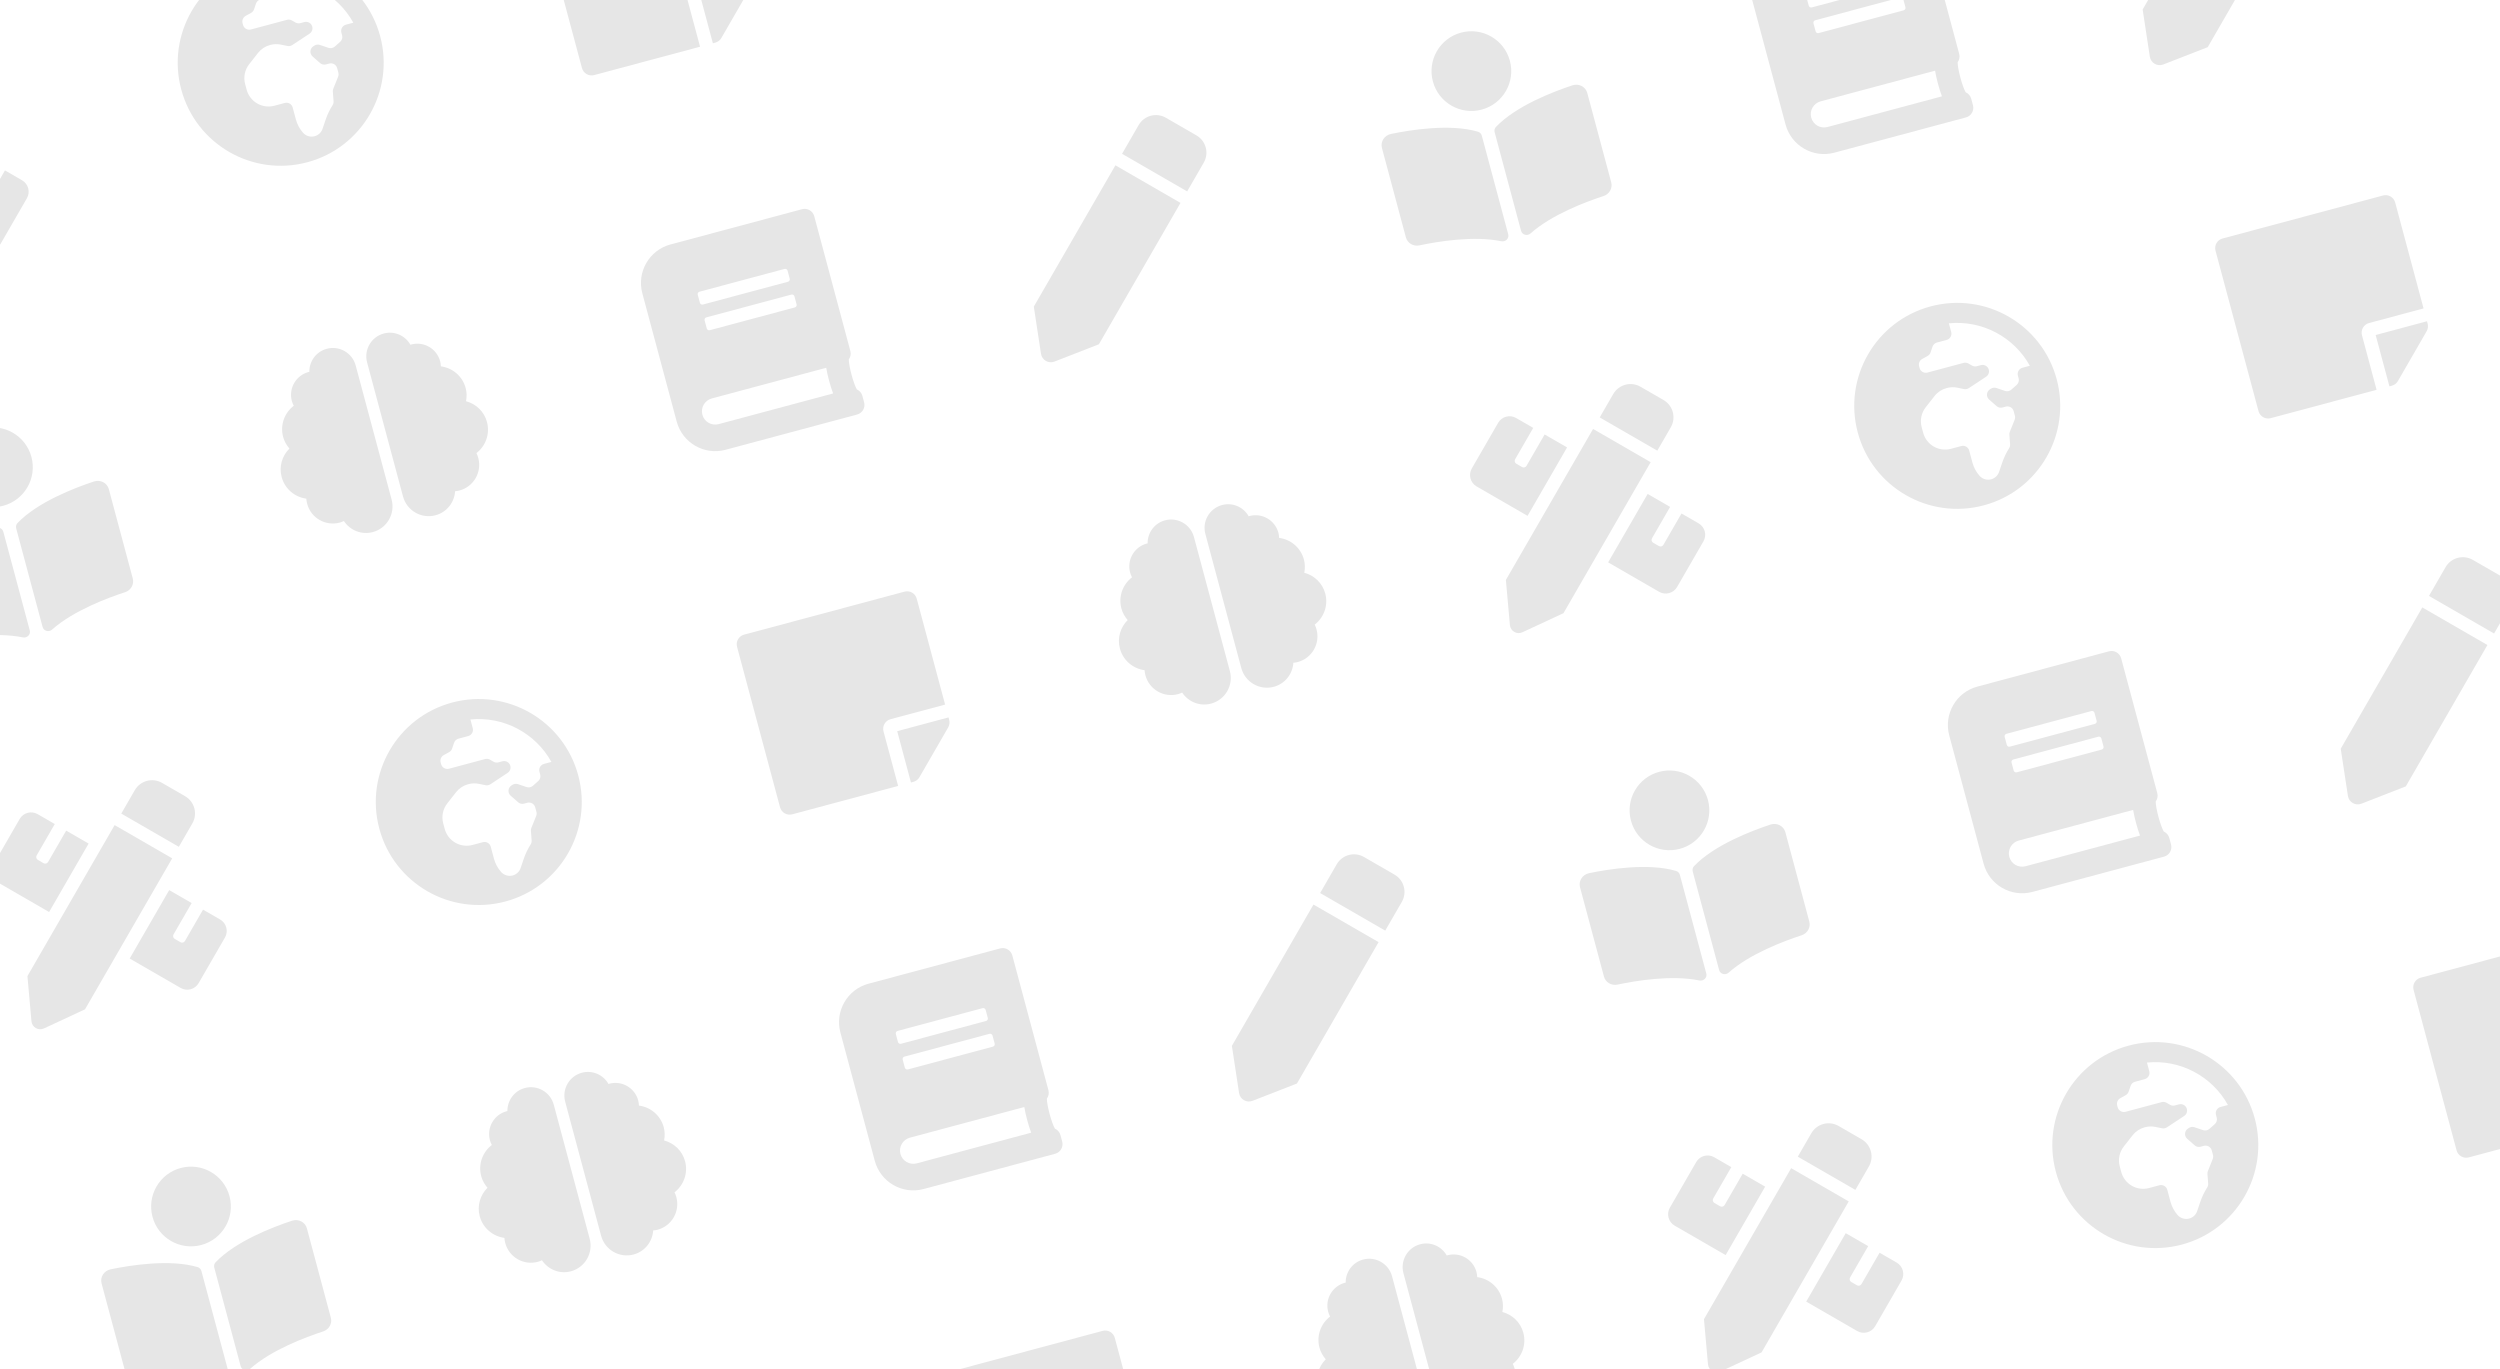 <svg width="294" height="161" viewBox="0 0 294 161" fill="none" xmlns="http://www.w3.org/2000/svg">
<g clip-path="url(#clip0_1306_27696)">
<path d="M-17.519 20.319L-12.873 12.271L-15.511 10.748L-17.641 14.437C-17.666 14.481 -17.7 14.519 -17.74 14.55C-17.78 14.581 -17.826 14.604 -17.876 14.617C-17.925 14.63 -17.976 14.633 -18.026 14.627C-18.077 14.62 -18.125 14.604 -18.169 14.578L-18.84 14.191C-19.025 14.084 -19.088 13.847 -18.981 13.662L-16.852 9.974L-18.864 8.812C-19.605 8.384 -20.552 8.638 -20.979 9.379L-24.077 14.744C-24.504 15.485 -24.251 16.432 -23.51 16.86L-17.519 20.319ZM-0.674 9.9C-0.026 8.778 -0.411 7.344 -1.532 6.696L-4.238 5.134C-5.36 4.486 -6.795 4.871 -7.443 5.993L-9.032 8.744L-2.262 12.653L-0.674 9.9ZM-9.813 10.098L-20.068 27.858L-19.595 33.162C-19.531 33.877 -18.777 34.313 -18.125 34.01L-13.295 31.763L-3.044 14.006L-9.813 10.098ZM2.596 21.202L0.585 20.04L-1.545 23.729C-1.652 23.914 -1.889 23.978 -2.074 23.871L-2.744 23.484C-2.929 23.376 -2.993 23.14 -2.886 22.955L-0.756 19.266L-3.396 17.742L-8.043 25.79L-2.05 29.249C-1.309 29.677 -0.362 29.423 0.066 28.682L3.163 23.318C3.591 22.577 3.337 21.63 2.596 21.202Z" fill="black" fill-opacity="0.1"/>
</g>
<g clip-path="url(#clip1_1306_27696)">
<path d="M29.876 -4.313C23.416 -2.582 19.582 4.058 21.313 10.518C23.044 16.978 29.684 20.811 36.144 19.081C42.604 17.35 46.438 10.71 44.707 4.25C42.976 -2.21 36.336 -6.044 29.876 -4.313ZM40.145 3.829L40.233 4.156C40.307 4.433 40.218 4.728 40.004 4.918L39.375 5.475C39.276 5.564 39.154 5.625 39.023 5.651C38.892 5.677 38.757 5.669 38.631 5.626L37.618 5.284C37.509 5.247 37.393 5.235 37.279 5.25C37.164 5.265 37.055 5.305 36.959 5.369L36.845 5.444C36.428 5.719 36.388 6.314 36.763 6.644L37.638 7.413C37.828 7.58 38.089 7.641 38.333 7.576L38.72 7.472C39.124 7.364 39.539 7.603 39.647 8.007L39.791 8.542C39.833 8.7 39.823 8.868 39.762 9.02L39.194 10.435C39.151 10.542 39.133 10.658 39.142 10.774L39.227 11.905C39.24 12.068 39.199 12.23 39.111 12.369C38.774 12.898 38.502 13.466 38.3 14.06L37.933 15.147C37.861 15.358 37.739 15.548 37.576 15.701C37.413 15.854 37.215 15.964 37 16.021C36.504 16.154 35.976 15.995 35.636 15.611C35.239 15.164 34.952 14.63 34.797 14.052L34.419 12.643C34.311 12.239 33.896 11.999 33.492 12.107L32.271 12.434C31.588 12.618 30.86 12.521 30.247 12.168C29.635 11.814 29.188 11.232 29.004 10.548L28.827 9.885C28.61 9.074 28.787 8.208 29.305 7.548L30.344 6.224C30.701 5.77 31.195 5.443 31.752 5.294L31.794 5.283C32.194 5.175 32.614 5.163 33.019 5.246L33.807 5.407C34.004 5.447 34.208 5.408 34.375 5.297L36.407 3.956C36.679 3.776 36.806 3.443 36.721 3.128C36.613 2.725 36.198 2.485 35.794 2.593L35.319 2.721C35.125 2.773 34.918 2.745 34.744 2.645L34.331 2.406C34.244 2.356 34.149 2.324 34.051 2.311C33.952 2.298 33.852 2.305 33.756 2.33L29.509 3.468C29.105 3.577 28.69 3.337 28.582 2.933L28.526 2.726C28.437 2.39 28.587 2.037 28.89 1.868L29.526 1.515C29.691 1.424 29.815 1.274 29.876 1.096L30.104 0.423C30.185 0.183 30.38 -0 30.625 -0.066L31.766 -0.372C32.17 -0.48 32.41 -0.895 32.301 -1.299L32.027 -2.322C35.926 -2.718 39.678 -0.721 41.55 2.669L40.681 2.902C40.277 3.01 40.037 3.425 40.145 3.829Z" fill="black" fill-opacity="0.1"/>
</g>
<g clip-path="url(#clip2_1306_27696)">
<path d="M81.436 -2.357L87.85 -4.075L84.514 -16.527C84.346 -17.154 83.706 -17.523 83.079 -17.355L64.213 -12.3C63.586 -12.132 63.216 -11.492 63.384 -10.865L68.439 8.001C68.607 8.628 69.247 8.997 69.874 8.829L82.326 5.493L80.607 -0.921C80.44 -1.544 80.813 -2.19 81.436 -2.357ZM88.215 -1.393L84.831 4.468C84.676 4.737 84.42 4.932 84.118 5.013L83.835 5.089L82.218 -0.949L88.254 -2.566L88.332 -2.278C88.411 -1.981 88.37 -1.662 88.215 -1.393Z" fill="black" fill-opacity="0.1"/>
</g>
<g clip-path="url(#clip3_1306_27696)">
<path d="M3.696 53.738C3.026 51.237 0.455 49.753 -2.045 50.423C-4.546 51.093 -6.03 53.664 -5.36 56.164C-4.69 58.665 -2.119 60.149 0.381 59.479C2.882 58.809 4.366 56.239 3.696 53.738ZM-0.055 62.078C-3.312 61.115 -7.971 61.858 -10.287 62.34C-11.065 62.502 -11.547 63.257 -11.35 63.994L-8.534 74.502C-8.353 75.178 -7.655 75.595 -6.943 75.443C-4.855 75 -0.583 74.279 2.685 74.958C3.187 75.062 3.63 74.618 3.501 74.139L0.392 62.537C0.333 62.317 0.17 62.144 -0.055 62.078ZM11.05 56.623C8.805 57.363 4.398 59.049 2.059 61.511C1.898 61.681 1.845 61.92 1.904 62.141L5.01 73.733C5.139 74.214 5.746 74.377 6.129 74.035C8.62 71.815 12.678 70.303 14.707 69.644C15.4 69.419 15.796 68.709 15.615 68.033L12.799 57.523C12.601 56.786 11.805 56.374 11.05 56.623Z" fill="black" fill-opacity="0.1"/>
</g>
<g clip-path="url(#clip4_1306_27696)">
<path d="M38.427 41.017C37.173 41.352 36.364 42.491 36.378 43.732C36.344 43.741 36.317 43.739 36.283 43.748C34.803 44.145 33.922 45.67 34.319 47.15C34.373 47.351 34.451 47.541 34.547 47.718C33.458 48.549 32.92 49.978 33.295 51.379C33.437 51.907 33.702 52.361 34.035 52.748C33.184 53.597 32.788 54.853 33.122 56.098C33.496 57.494 34.672 58.464 36.023 58.641C36.037 58.844 36.069 59.047 36.123 59.248C36.57 60.917 38.282 61.905 39.95 61.458C40.122 61.412 40.284 61.346 40.44 61.273C41.162 62.36 42.51 62.929 43.843 62.572C45.512 62.124 46.5 60.413 46.053 58.744L41.829 42.981C41.433 41.501 39.907 40.62 38.427 41.017ZM57.27 49.628C56.936 48.382 55.965 47.492 54.804 47.183C54.903 46.681 54.902 46.155 54.76 45.627C54.385 44.227 53.204 43.258 51.845 43.083C51.837 42.883 51.813 42.678 51.759 42.477C51.363 40.997 49.837 40.116 48.357 40.513C48.324 40.522 48.297 40.538 48.267 40.546C47.658 39.464 46.388 38.883 45.135 39.219C43.655 39.616 42.773 41.137 43.171 42.621L47.394 58.385C47.842 60.053 49.553 61.041 51.222 60.594C52.555 60.237 53.438 59.071 53.52 57.768C53.691 57.754 53.865 57.73 54.036 57.683C55.705 57.236 56.693 55.525 56.246 53.856C56.192 53.655 56.118 53.463 56.029 53.281C57.11 52.452 57.644 51.024 57.27 49.628Z" fill="black" fill-opacity="0.1"/>
</g>
<g clip-path="url(#clip5_1306_27696)">
<path d="M100.002 41.278L95.756 25.431C95.588 24.803 94.948 24.434 94.321 24.602L78.851 28.747C76.351 29.417 74.867 31.988 75.537 34.488L79.581 49.581C80.25 52.08 82.822 53.565 85.322 52.895L100.791 48.75C101.419 48.582 101.788 47.942 101.62 47.315L101.418 46.56C101.323 46.206 101.072 45.93 100.762 45.791C100.369 45.117 99.814 43.047 99.818 42.268C100.018 41.996 100.097 41.632 100.002 41.278ZM82.054 34.663C82.012 34.507 82.105 34.346 82.261 34.304L92.26 31.625C92.415 31.583 92.577 31.676 92.619 31.832L92.871 32.775C92.913 32.931 92.82 33.092 92.664 33.134L82.665 35.813C82.51 35.855 82.348 35.762 82.307 35.606L82.054 34.663ZM82.863 37.681C82.821 37.526 82.914 37.364 83.07 37.322L93.069 34.643C93.224 34.602 93.386 34.695 93.427 34.85L93.68 35.794C93.722 35.949 93.629 36.111 93.473 36.153L83.474 38.832C83.319 38.873 83.157 38.78 83.115 38.624L82.863 37.681ZM97.974 46.27L84.513 49.877C83.678 50.1 82.823 49.607 82.599 48.772C82.377 47.942 82.874 47.081 83.704 46.858L97.165 43.251C97.291 44.082 97.668 45.487 97.974 46.27Z" fill="black" fill-opacity="0.1"/>
</g>
<g clip-path="url(#clip6_1306_27696)">
<path d="M131.172 19.441L138.827 23.861L129.229 40.486L124.005 42.522C123.306 42.795 122.534 42.349 122.421 41.607L121.576 36.059L131.172 19.441ZM140.703 15.924L137.108 13.848C135.987 13.201 134.553 13.585 133.906 14.707L131.953 18.088L139.609 22.509L141.561 19.127C142.209 18.005 141.824 16.571 140.703 15.924Z" fill="black" fill-opacity="0.1"/>
</g>
<g clip-path="url(#clip7_1306_27696)">
<path d="M177.562 7.15C176.892 4.65 174.322 3.166 171.821 3.836C169.321 4.506 167.837 7.076 168.507 9.577C169.177 12.078 171.747 13.561 174.248 12.891C176.749 12.221 178.232 9.651 177.562 7.15ZM173.811 15.49C170.554 14.527 165.896 15.271 163.58 15.752C162.802 15.914 162.319 16.669 162.517 17.407L165.332 27.915C165.514 28.591 166.211 29.008 166.924 28.856C169.012 28.412 173.284 27.692 176.552 28.37C177.053 28.474 177.496 28.031 177.368 27.552L174.259 15.95C174.2 15.73 174.037 15.557 173.811 15.49ZM184.917 10.035C182.671 10.775 178.265 12.461 175.926 14.924C175.764 15.094 175.711 15.333 175.77 15.553L178.877 27.146C179.005 27.627 179.612 27.789 179.996 27.448C182.486 25.227 186.544 23.716 188.574 23.056C189.267 22.831 189.662 22.121 189.481 21.445L186.665 10.936C186.467 10.199 185.672 9.786 184.917 10.035Z" fill="black" fill-opacity="0.1"/>
</g>
<g clip-path="url(#clip8_1306_27696)">
<path d="M230.402 6.337L226.156 -9.51C225.988 -10.137 225.348 -10.507 224.721 -10.339L209.251 -6.193C206.751 -5.524 205.267 -2.952 205.937 -0.452L209.981 14.64C210.65 17.14 213.222 18.625 215.722 17.955L231.191 13.81C231.819 13.642 232.188 13.002 232.02 12.374L231.818 11.62C231.723 11.266 231.472 10.989 231.162 10.85C230.769 10.177 230.214 8.106 230.218 7.327C230.418 7.056 230.497 6.691 230.402 6.337ZM212.454 -0.278C212.412 -0.433 212.505 -0.595 212.661 -0.637L222.66 -3.316C222.815 -3.358 222.977 -3.264 223.019 -3.109L223.271 -2.165C223.313 -2.01 223.22 -1.848 223.064 -1.807L213.065 0.873C212.91 0.914 212.748 0.821 212.707 0.665L212.454 -0.278ZM213.263 2.741C213.221 2.585 213.314 2.424 213.47 2.382L223.469 -0.297C223.624 -0.339 223.786 -0.246 223.827 -0.09L224.08 0.853C224.122 1.009 224.029 1.17 223.873 1.212L213.874 3.891C213.719 3.933 213.557 3.84 213.515 3.684L213.263 2.741ZM228.373 11.329L214.913 14.936C214.078 15.16 213.223 14.666 212.999 13.831C212.777 13.001 213.274 12.14 214.104 11.918L227.565 8.311C227.691 9.141 228.068 10.547 228.373 11.329Z" fill="black" fill-opacity="0.1"/>
</g>
<g clip-path="url(#clip9_1306_27696)">
<path d="M261.572 -15.499L269.227 -11.079L259.629 5.545L254.405 7.582C253.706 7.855 252.934 7.408 252.821 6.666L251.976 1.119L261.572 -15.499ZM271.103 -19.017L267.508 -21.092C266.387 -21.74 264.953 -21.355 264.306 -20.234L262.353 -16.852L270.009 -12.432L271.961 -15.814C272.609 -16.936 272.224 -18.369 271.103 -19.017Z" fill="black" fill-opacity="0.1"/>
</g>
<g clip-path="url(#clip10_1306_27696)">
<path d="M5.774 107.252L10.421 99.205L7.783 97.681L5.653 101.37C5.628 101.414 5.594 101.453 5.554 101.483C5.513 101.514 5.467 101.537 5.418 101.55C5.369 101.563 5.318 101.567 5.267 101.56C5.217 101.553 5.168 101.537 5.124 101.512L4.454 101.124C4.269 101.017 4.205 100.781 4.312 100.596L6.442 96.907L4.43 95.745C3.689 95.317 2.742 95.571 2.314 96.312L-0.783 101.677C-1.21 102.418 -0.957 103.365 -0.216 103.793L5.774 107.252ZM22.62 96.834C23.268 95.712 22.883 94.278 21.762 93.63L19.056 92.067C17.934 91.42 16.499 91.804 15.851 92.926L14.262 95.678L21.031 99.586L22.62 96.834ZM13.481 97.032L3.226 114.791L3.699 120.095C3.762 120.811 4.517 121.246 5.169 120.943L9.998 118.696L20.25 100.94L13.481 97.032ZM25.89 108.135L23.878 106.974L21.749 110.662C21.642 110.848 21.405 110.911 21.22 110.804L20.55 110.417C20.365 110.31 20.301 110.073 20.408 109.888L22.538 106.2L19.898 104.676L15.251 112.723L21.244 116.182C21.985 116.61 22.932 116.356 23.359 115.615L26.457 110.251C26.885 109.51 26.631 108.563 25.89 108.135Z" fill="black" fill-opacity="0.1"/>
</g>
<g clip-path="url(#clip11_1306_27696)">
<path d="M53.169 82.62C46.709 84.351 42.876 90.991 44.607 97.451C46.338 103.911 52.978 107.745 59.438 106.014C65.898 104.283 69.731 97.643 68 91.183C66.269 84.723 59.63 80.889 53.169 82.62ZM63.439 90.762L63.527 91.089C63.601 91.366 63.512 91.661 63.298 91.851L62.669 92.409C62.569 92.497 62.448 92.558 62.317 92.584C62.186 92.611 62.051 92.602 61.924 92.559L60.912 92.217C60.803 92.18 60.687 92.168 60.572 92.183C60.458 92.198 60.349 92.239 60.252 92.302L60.139 92.377C59.722 92.652 59.681 93.247 60.056 93.577L60.932 94.346C61.121 94.513 61.383 94.574 61.627 94.509L62.014 94.405C62.418 94.297 62.833 94.537 62.941 94.94L63.084 95.475C63.127 95.633 63.117 95.801 63.056 95.953L62.487 97.368C62.444 97.475 62.427 97.591 62.435 97.707L62.521 98.838C62.533 99.001 62.492 99.164 62.405 99.302C62.067 99.831 61.795 100.399 61.594 100.993L61.227 102.08C61.155 102.291 61.032 102.482 60.87 102.634C60.707 102.787 60.509 102.897 60.294 102.955C59.798 103.087 59.27 102.929 58.929 102.545C58.532 102.097 58.245 101.563 58.09 100.986L57.713 99.576C57.605 99.172 57.189 98.933 56.786 99.041L55.565 99.368C54.882 99.551 54.154 99.455 53.541 99.101C52.928 98.748 52.481 98.165 52.298 97.482L52.12 96.819C51.903 96.008 52.081 95.142 52.599 94.481L53.638 93.157C53.995 92.703 54.489 92.377 55.046 92.227L55.088 92.216C55.488 92.109 55.907 92.096 56.313 92.179L57.1 92.34C57.297 92.381 57.501 92.341 57.669 92.231L59.701 90.889C59.973 90.709 60.099 90.376 60.015 90.061C59.907 89.658 59.492 89.418 59.088 89.526L58.612 89.654C58.419 89.706 58.212 89.679 58.038 89.578L57.624 89.339C57.538 89.29 57.443 89.257 57.345 89.244C57.246 89.231 57.146 89.238 57.05 89.264L52.803 90.402C52.399 90.51 51.984 90.27 51.876 89.867L51.82 89.659C51.73 89.324 51.88 88.97 52.184 88.801L52.82 88.448C52.984 88.357 53.109 88.208 53.169 88.029L53.398 87.356C53.478 87.116 53.674 86.933 53.918 86.868L55.06 86.562C55.464 86.454 55.703 86.038 55.595 85.635L55.321 84.611C59.22 84.216 62.971 86.213 64.844 89.602L63.974 89.835C63.571 89.944 63.331 90.359 63.439 90.762Z" fill="black" fill-opacity="0.1"/>
</g>
<g clip-path="url(#clip12_1306_27696)">
<path d="M104.729 84.577L111.144 82.858L107.808 70.406C107.639 69.779 107 69.41 106.372 69.578L87.507 74.633C86.879 74.801 86.51 75.441 86.678 76.068L91.733 94.934C91.901 95.561 92.541 95.931 93.168 95.763L105.62 92.426L103.901 86.012C103.734 85.389 104.107 84.743 104.729 84.577ZM111.509 85.54L108.125 91.401C107.97 91.67 107.714 91.865 107.412 91.946L107.129 92.022L105.511 85.985L111.548 84.367L111.625 84.655C111.705 84.952 111.664 85.271 111.509 85.54Z" fill="black" fill-opacity="0.1"/>
</g>
<g clip-path="url(#clip13_1306_27696)">
<path d="M137.007 61.19C135.754 61.525 134.944 62.663 134.958 63.904C134.924 63.913 134.897 63.912 134.863 63.921C133.383 64.317 132.503 65.843 132.899 67.323C132.953 67.524 133.031 67.714 133.128 67.891C132.038 68.722 131.5 70.151 131.875 71.551C132.017 72.08 132.282 72.534 132.615 72.921C131.764 73.769 131.368 75.026 131.702 76.271C132.076 77.667 133.253 78.637 134.603 78.814C134.617 79.017 134.649 79.22 134.703 79.421C135.15 81.09 136.862 82.078 138.53 81.631C138.702 81.585 138.864 81.519 139.02 81.446C139.742 82.533 141.09 83.102 142.423 82.744C144.092 82.297 145.08 80.586 144.633 78.917L140.409 63.154C140.013 61.674 138.487 60.793 137.007 61.19ZM155.85 69.8C155.517 68.555 154.546 67.665 153.384 67.356C153.483 66.853 153.482 66.328 153.34 65.8C152.965 64.4 151.784 63.431 150.425 63.256C150.417 63.056 150.393 62.851 150.339 62.65C149.943 61.17 148.417 60.289 146.937 60.686C146.904 60.694 146.877 60.711 146.847 60.719C146.239 59.637 144.969 59.056 143.715 59.392C142.235 59.789 141.353 61.31 141.751 62.794L145.975 78.558C146.422 80.226 148.133 81.214 149.802 80.767C151.135 80.41 152.018 79.243 152.1 77.941C152.271 77.926 152.445 77.902 152.617 77.856C154.285 77.409 155.273 75.698 154.826 74.029C154.772 73.828 154.699 73.636 154.609 73.454C155.69 72.625 156.224 71.197 155.85 69.8Z" fill="black" fill-opacity="0.1"/>
</g>
<g clip-path="url(#clip14_1306_27696)">
<path d="M179.641 60.664L184.288 52.617L181.649 51.094L179.52 54.782C179.494 54.826 179.461 54.865 179.42 54.896C179.38 54.927 179.334 54.95 179.285 54.963C179.236 54.976 179.184 54.979 179.134 54.973C179.084 54.966 179.035 54.95 178.991 54.924L178.321 54.537C178.135 54.43 178.072 54.193 178.179 54.008L180.309 50.32L178.297 49.158C177.556 48.73 176.609 48.984 176.181 49.725L173.084 55.09C172.656 55.83 172.909 56.778 173.65 57.205L179.641 60.664ZM196.487 50.246C197.135 49.124 196.75 47.69 195.628 47.042L192.922 45.48C191.8 44.832 190.366 45.217 189.717 46.339L188.128 49.09L194.898 52.999L196.487 50.246ZM187.347 50.444L177.092 68.203L177.565 73.508C177.629 74.223 178.384 74.659 179.035 74.355L183.865 72.109L194.117 54.352L187.347 50.444ZM199.757 61.548L197.745 60.386L195.615 64.075C195.508 64.26 195.271 64.324 195.087 64.216L194.416 63.829C194.231 63.722 194.168 63.486 194.275 63.301L196.404 59.612L193.764 58.088L189.118 66.135L195.11 69.595C195.851 70.022 196.798 69.769 197.226 69.028L200.324 63.663C200.751 62.922 200.498 61.975 199.757 61.548Z" fill="black" fill-opacity="0.1"/>
</g>
<g clip-path="url(#clip15_1306_27696)">
<path d="M227.036 36.033C220.576 37.764 216.742 44.404 218.473 50.864C220.204 57.324 226.844 61.157 233.304 59.426C239.764 57.695 243.598 51.056 241.867 44.596C240.136 38.135 233.496 34.302 227.036 36.033ZM237.306 44.175L237.393 44.502C237.468 44.779 237.379 45.074 237.164 45.264L236.536 45.821C236.436 45.91 236.314 45.97 236.184 45.997C236.053 46.023 235.917 46.015 235.791 45.972L234.779 45.629C234.67 45.592 234.553 45.581 234.439 45.596C234.325 45.611 234.215 45.651 234.119 45.715L234.005 45.79C233.589 46.065 233.548 46.66 233.923 46.989L234.798 47.759C234.988 47.926 235.249 47.987 235.494 47.921L235.881 47.818C236.284 47.709 236.699 47.949 236.808 48.353L236.951 48.888C236.993 49.046 236.983 49.214 236.922 49.365L236.354 50.78C236.311 50.888 236.293 51.004 236.302 51.119L236.388 52.251C236.4 52.414 236.359 52.576 236.271 52.714C235.934 53.243 235.662 53.811 235.461 54.406L235.093 55.492C235.022 55.704 234.899 55.894 234.736 56.047C234.574 56.199 234.376 56.309 234.16 56.367C233.665 56.5 233.136 56.341 232.796 55.957C232.399 55.51 232.112 54.976 231.957 54.398L231.579 52.988C231.471 52.585 231.056 52.345 230.652 52.453L229.432 52.78C228.748 52.964 228.02 52.867 227.408 52.514C226.795 52.16 226.348 51.577 226.165 50.894L225.987 50.231C225.77 49.42 225.947 48.554 226.465 47.894L227.505 46.569C227.861 46.115 228.355 45.789 228.913 45.64L228.955 45.628C229.355 45.521 229.774 45.508 230.18 45.592L230.967 45.753C231.164 45.793 231.368 45.754 231.536 45.643L233.568 44.301C233.839 44.122 233.966 43.789 233.882 43.474C233.774 43.07 233.359 42.831 232.955 42.939L232.479 43.066C232.285 43.118 232.079 43.091 231.905 42.991L231.491 42.752C231.405 42.702 231.31 42.67 231.211 42.657C231.113 42.644 231.013 42.651 230.917 42.676L226.669 43.814C226.266 43.922 225.851 43.683 225.742 43.279L225.687 43.072C225.597 42.736 225.747 42.383 226.05 42.214L226.686 41.861C226.851 41.769 226.976 41.62 227.036 41.442L227.264 40.769C227.345 40.529 227.541 40.346 227.785 40.28L228.927 39.974C229.33 39.866 229.57 39.451 229.462 39.047L229.188 38.024C233.086 37.628 236.838 39.625 238.71 43.015L237.841 43.248C237.437 43.356 237.198 43.771 237.306 44.175Z" fill="black" fill-opacity="0.1"/>
</g>
<g clip-path="url(#clip16_1306_27696)">
<path d="M278.596 37.989L285.01 36.27L281.674 23.819C281.506 23.192 280.866 22.822 280.239 22.991L261.373 28.046C260.746 28.214 260.376 28.854 260.545 29.481L265.6 48.346C265.768 48.974 266.408 49.343 267.035 49.175L279.486 45.839L277.767 39.424C277.601 38.802 277.974 38.156 278.596 37.989ZM285.375 38.953L281.992 44.814C281.836 45.083 281.58 45.278 281.278 45.359L280.995 45.434L279.378 39.397L285.415 37.78L285.492 38.067C285.572 38.365 285.531 38.684 285.375 38.953Z" fill="black" fill-opacity="0.1"/>
</g>
<g clip-path="url(#clip17_1306_27696)">
<path d="M26.989 140.671C26.319 138.17 23.749 136.687 21.248 137.357C18.748 138.027 17.264 140.597 17.934 143.098C18.604 145.598 21.174 147.082 23.675 146.412C26.176 145.742 27.66 143.172 26.989 140.671ZM23.238 149.011C19.981 148.048 15.323 148.792 13.007 149.273C12.229 149.435 11.746 150.19 11.944 150.927L14.759 161.436C14.941 162.111 15.638 162.529 16.351 162.377C18.439 161.933 22.711 161.212 25.979 161.891C26.48 161.995 26.923 161.552 26.795 161.072L23.686 149.47C23.627 149.25 23.464 149.078 23.238 149.011ZM34.344 143.556C32.098 144.296 27.692 145.982 25.353 148.445C25.191 148.615 25.139 148.854 25.198 149.074L28.304 160.667C28.433 161.147 29.039 161.31 29.423 160.968C31.913 158.748 35.971 157.237 38.001 156.577C38.694 156.352 39.09 155.642 38.908 154.966L36.093 144.457C35.895 143.72 35.099 143.307 34.344 143.556Z" fill="black" fill-opacity="0.1"/>
</g>
<g clip-path="url(#clip18_1306_27696)">
<path d="M61.721 127.95C60.467 128.286 59.658 129.424 59.671 130.665C59.638 130.674 59.61 130.672 59.577 130.681C58.097 131.078 57.216 132.603 57.613 134.083C57.666 134.285 57.745 134.475 57.841 134.651C56.752 135.482 56.214 136.912 56.589 138.312C56.73 138.84 56.996 139.295 57.329 139.682C56.478 140.53 56.082 141.786 56.416 143.031C56.79 144.427 57.966 145.397 59.317 145.575C59.331 145.778 59.362 145.98 59.416 146.181C59.864 147.85 61.575 148.838 63.244 148.391C63.416 148.345 63.578 148.279 63.733 148.206C64.456 149.293 65.804 149.862 67.137 149.505C68.805 149.058 69.794 147.346 69.347 145.677L65.123 129.914C64.726 128.434 63.201 127.553 61.721 127.95ZM80.564 136.561C80.23 135.316 79.259 134.426 78.098 134.117C78.197 133.614 78.195 133.089 78.054 132.56C77.679 131.16 76.498 130.191 75.139 130.016C75.13 129.816 75.107 129.611 75.053 129.41C74.656 127.93 73.131 127.049 71.651 127.446C71.617 127.455 71.59 127.471 71.561 127.479C70.952 126.398 69.682 125.817 68.428 126.153C66.949 126.549 66.067 128.071 66.464 129.555L70.688 145.318C71.135 146.987 72.847 147.975 74.516 147.528C75.849 147.171 76.731 146.004 76.814 144.701C76.985 144.687 77.158 144.663 77.33 144.617C78.999 144.17 79.987 142.458 79.54 140.789C79.486 140.588 79.412 140.397 79.323 140.214C80.404 139.385 80.938 137.957 80.564 136.561Z" fill="black" fill-opacity="0.1"/>
</g>
<g clip-path="url(#clip19_1306_27696)">
<path d="M123.296 128.211L119.05 112.364C118.882 111.737 118.242 111.367 117.615 111.535L102.145 115.68C99.645 116.35 98.16 118.922 98.83 121.421L102.874 136.514C103.544 139.014 106.116 140.498 108.615 139.829L124.085 135.683C124.712 135.515 125.082 134.875 124.914 134.248L124.712 133.494C124.617 133.14 124.366 132.863 124.056 132.724C123.663 132.051 123.108 129.98 123.111 129.201C123.312 128.93 123.391 128.565 123.296 128.211ZM105.348 121.596C105.306 121.44 105.399 121.279 105.555 121.237L115.554 118.558C115.709 118.516 115.871 118.61 115.912 118.765L116.165 119.708C116.207 119.864 116.114 120.026 115.958 120.067L105.959 122.746C105.803 122.788 105.642 122.695 105.6 122.539L105.348 121.596ZM106.156 124.615C106.115 124.459 106.208 124.297 106.363 124.256L116.362 121.577C116.518 121.535 116.679 121.628 116.721 121.784L116.974 122.727C117.016 122.883 116.922 123.044 116.767 123.086L106.768 125.765C106.612 125.807 106.451 125.713 106.409 125.558L106.156 124.615ZM121.267 133.203L107.806 136.81C106.972 137.034 106.116 136.54 105.893 135.705C105.67 134.875 106.168 134.014 106.998 133.792L120.458 130.185C120.585 131.015 120.961 132.421 121.267 133.203Z" fill="black" fill-opacity="0.1"/>
</g>
<g clip-path="url(#clip20_1306_27696)">
<path d="M154.465 106.375L162.121 110.795L152.523 127.419L147.299 129.456C146.6 129.729 145.827 129.282 145.715 128.54L144.87 122.993L154.465 106.375ZM163.997 102.857L160.402 100.782C159.281 100.134 157.847 100.519 157.199 101.64L155.247 105.022L162.903 109.442L164.855 106.06C165.502 104.938 165.118 103.504 163.997 102.857Z" fill="black" fill-opacity="0.1"/>
</g>
<g clip-path="url(#clip21_1306_27696)">
<path d="M200.856 94.084C200.186 91.583 197.616 90.099 195.115 90.769C192.614 91.439 191.131 94.009 191.801 96.51C192.471 99.011 195.041 100.495 197.542 99.825C200.042 99.155 201.526 96.584 200.856 94.084ZM197.105 102.424C193.848 101.46 189.189 102.204 186.874 102.686C186.096 102.848 185.613 103.603 185.81 104.34L188.626 114.848C188.807 115.524 189.505 115.941 190.217 115.789C192.306 115.345 196.578 114.625 199.846 115.304C200.347 115.408 200.79 114.964 200.661 114.485L197.553 102.883C197.493 102.663 197.33 102.49 197.105 102.424ZM208.211 96.968C205.965 97.709 201.558 99.394 199.22 101.857C199.058 102.027 199.005 102.266 199.064 102.487L202.17 114.079C202.299 114.56 202.906 114.723 203.29 114.381C205.78 112.161 209.838 110.649 211.868 109.99C212.561 109.764 212.956 109.054 212.775 108.378L209.959 97.869C209.761 97.132 208.966 96.72 208.211 96.968Z" fill="black" fill-opacity="0.1"/>
</g>
<g clip-path="url(#clip22_1306_27696)">
<path d="M253.696 93.271L249.45 77.423C249.282 76.796 248.642 76.427 248.015 76.595L232.545 80.74C230.045 81.41 228.56 83.981 229.23 86.481L233.274 101.573C233.944 104.073 236.516 105.558 239.015 104.888L254.485 100.743C255.112 100.575 255.482 99.935 255.314 99.308L255.112 98.553C255.017 98.199 254.766 97.923 254.456 97.784C254.063 97.11 253.508 95.04 253.511 94.26C253.712 93.989 253.791 93.624 253.696 93.271ZM235.747 86.656C235.706 86.5 235.799 86.338 235.955 86.297L245.953 83.618C246.109 83.576 246.271 83.669 246.312 83.825L246.565 84.768C246.607 84.924 246.514 85.085 246.358 85.127L236.359 87.806C236.203 87.848 236.042 87.754 236 87.599L235.747 86.656ZM236.556 89.674C236.515 89.518 236.608 89.357 236.763 89.315L246.762 86.636C246.918 86.594 247.079 86.688 247.121 86.843L247.374 87.786C247.416 87.942 247.322 88.103 247.167 88.145L237.168 90.824C237.012 90.866 236.851 90.773 236.809 90.617L236.556 89.674ZM251.667 98.263L238.206 101.869C237.372 102.093 236.516 101.599 236.293 100.765C236.07 99.934 236.568 99.073 237.398 98.851L250.858 95.244C250.985 96.075 251.361 97.48 251.667 98.263Z" fill="black" fill-opacity="0.1"/>
</g>
<g clip-path="url(#clip23_1306_27696)">
<path d="M284.865 71.434L292.521 75.854L282.923 92.478L277.699 94.515C277 94.788 276.227 94.342 276.115 93.6L275.27 88.052L284.865 71.434ZM294.397 67.916L290.802 65.841C289.681 65.194 288.247 65.578 287.599 66.699L285.647 70.081L293.303 74.501L295.255 71.119C295.902 69.998 295.518 68.564 294.397 67.916Z" fill="black" fill-opacity="0.1"/>
</g>
<g clip-path="url(#clip24_1306_27696)">
<path d="M128.023 171.51L134.438 169.791L131.101 157.34C130.933 156.713 130.293 156.343 129.666 156.511L110.8 161.566C110.173 161.734 109.803 162.374 109.972 163.002L115.027 181.867C115.195 182.495 115.835 182.864 116.462 182.696L128.913 179.36L127.195 172.945C127.028 172.323 127.401 171.677 128.023 171.51ZM134.802 172.474L131.419 178.334C131.263 178.604 131.007 178.799 130.706 178.879L130.423 178.955L128.805 172.918L134.842 171.301L134.919 171.588C134.999 171.885 134.958 172.205 134.802 172.474Z" fill="black" fill-opacity="0.1"/>
</g>
<g clip-path="url(#clip25_1306_27696)">
<path d="M160.301 148.123C159.047 148.459 158.238 149.597 158.251 150.838C158.218 150.847 158.191 150.845 158.157 150.854C156.677 151.251 155.796 152.776 156.193 154.256C156.247 154.458 156.325 154.648 156.421 154.824C155.332 155.655 154.794 157.085 155.169 158.485C155.311 159.013 155.576 159.468 155.909 159.855C155.058 160.703 154.662 161.959 154.996 163.204C155.37 164.6 156.546 165.57 157.897 165.748C157.911 165.951 157.943 166.153 157.997 166.354C158.444 168.023 160.155 169.011 161.824 168.564C161.996 168.518 162.158 168.452 162.314 168.379C163.036 169.466 164.384 170.035 165.717 169.678C167.386 169.231 168.374 167.519 167.927 165.85L163.703 150.087C163.306 148.607 161.781 147.726 160.301 148.123ZM179.144 156.734C178.81 155.489 177.839 154.599 176.678 154.29C176.777 153.787 176.776 153.261 176.634 152.733C176.259 151.333 175.078 150.364 173.719 150.189C173.71 149.989 173.687 149.784 173.633 149.583C173.237 148.103 171.711 147.222 170.231 147.619C170.198 147.628 170.17 147.644 170.141 147.652C169.532 146.571 168.262 145.99 167.009 146.326C165.529 146.722 164.647 148.244 165.045 149.728L169.268 165.491C169.715 167.16 171.427 168.148 173.096 167.701C174.429 167.343 175.311 166.177 175.394 164.874C175.565 164.86 175.738 164.836 175.91 164.79C177.579 164.343 178.567 162.631 178.12 160.962C178.066 160.761 177.992 160.57 177.903 160.387C178.984 159.558 179.518 158.13 179.144 156.734Z" fill="black" fill-opacity="0.1"/>
</g>
<g clip-path="url(#clip26_1306_27696)">
<path d="M202.935 147.598L207.581 139.551L204.943 138.027L202.813 141.716C202.788 141.76 202.754 141.799 202.714 141.829C202.674 141.86 202.628 141.883 202.578 141.896C202.529 141.909 202.478 141.913 202.428 141.906C202.377 141.9 202.329 141.883 202.285 141.858L201.614 141.47C201.429 141.363 201.365 141.127 201.473 140.942L203.602 137.253L201.59 136.091C200.849 135.663 199.902 135.917 199.475 136.658L196.377 142.023C195.95 142.764 196.203 143.711 196.944 144.139L202.935 147.598ZM219.78 137.18C220.428 136.058 220.043 134.624 218.922 133.976L216.216 132.413C215.094 131.766 213.659 132.15 213.011 133.272L211.422 136.024L218.192 139.932L219.78 137.18ZM210.641 137.378L200.386 155.137L200.859 160.441C200.923 161.157 201.677 161.592 202.329 161.289L207.159 159.042L217.41 141.286L210.641 137.378ZM223.05 148.481L221.039 147.32L218.909 151.008C218.802 151.194 218.565 151.257 218.38 151.15L217.71 150.763C217.525 150.656 217.462 150.419 217.568 150.234L219.698 146.546L217.058 145.022L212.411 153.069L218.404 156.528C219.145 156.956 220.092 156.702 220.52 155.961L223.617 150.597C224.045 149.856 223.791 148.909 223.05 148.481Z" fill="black" fill-opacity="0.1"/>
</g>
<g clip-path="url(#clip27_1306_27696)">
<path d="M250.33 122.966C243.87 124.697 240.036 131.337 241.767 137.797C243.498 144.257 250.138 148.091 256.598 146.36C263.058 144.629 266.892 137.989 265.161 131.529C263.43 125.069 256.79 121.235 250.33 122.966ZM260.599 131.108L260.687 131.435C260.761 131.712 260.673 132.007 260.458 132.197L259.829 132.755C259.73 132.843 259.608 132.904 259.477 132.93C259.347 132.957 259.211 132.948 259.085 132.905L258.072 132.563C257.963 132.526 257.847 132.514 257.733 132.529C257.619 132.544 257.509 132.585 257.413 132.648L257.299 132.723C256.882 132.998 256.842 133.593 257.217 133.923L258.092 134.692C258.282 134.859 258.543 134.92 258.787 134.855L259.174 134.751C259.578 134.643 259.993 134.882 260.101 135.286L260.245 135.821C260.287 135.979 260.277 136.147 260.216 136.299L259.648 137.714C259.605 137.821 259.587 137.937 259.596 138.053L259.681 139.184C259.694 139.347 259.653 139.51 259.565 139.648C259.228 140.177 258.956 140.745 258.754 141.339L258.387 142.426C258.315 142.637 258.193 142.828 258.03 142.98C257.867 143.133 257.67 143.243 257.454 143.301C256.958 143.433 256.43 143.275 256.09 142.891C255.693 142.443 255.406 141.909 255.251 141.332L254.873 139.922C254.765 139.518 254.35 139.279 253.946 139.387L252.725 139.714C252.042 139.897 251.314 139.801 250.701 139.447C250.089 139.093 249.642 138.511 249.458 137.828L249.281 137.164C249.064 136.354 249.241 135.488 249.759 134.827L250.798 133.503C251.155 133.049 251.649 132.723 252.206 132.573L252.248 132.562C252.648 132.455 253.068 132.442 253.473 132.525L254.261 132.686C254.458 132.727 254.662 132.687 254.829 132.576L256.861 131.235C257.133 131.055 257.26 130.722 257.175 130.407C257.067 130.004 256.652 129.764 256.249 129.872L255.773 130C255.579 130.052 255.372 130.025 255.198 129.924L254.785 129.685C254.698 129.636 254.603 129.603 254.505 129.59C254.406 129.577 254.306 129.584 254.21 129.61L249.963 130.748C249.559 130.856 249.144 130.616 249.036 130.213L248.981 130.005C248.891 129.67 249.041 129.316 249.344 129.147L249.98 128.794C250.145 128.703 250.269 128.554 250.33 128.375L250.558 127.702C250.639 127.462 250.834 127.279 251.079 127.214L252.22 126.908C252.624 126.799 252.864 126.384 252.756 125.981L252.481 124.957C256.38 124.562 260.132 126.559 262.004 129.948L261.135 130.181C260.731 130.289 260.491 130.704 260.599 131.108Z" fill="black" fill-opacity="0.1"/>
</g>
<g clip-path="url(#clip28_1306_27696)">
<path d="M301.89 124.923L308.304 123.204L304.968 110.753C304.8 110.125 304.16 109.756 303.533 109.924L284.667 114.979C284.04 115.147 283.67 115.787 283.838 116.414L288.893 135.28C289.061 135.907 289.701 136.277 290.329 136.109L302.78 132.772L301.061 126.358C300.894 125.735 301.267 125.089 301.89 124.923ZM308.669 125.886L305.285 131.747C305.13 132.016 304.874 132.211 304.572 132.292L304.289 132.368L302.672 126.331L308.709 124.713L308.786 125.001C308.865 125.298 308.824 125.617 308.669 125.886Z" fill="black" fill-opacity="0.1"/>
</g>
<defs>
<clipPath id="clip0_1306_27696">
<rect width="25" height="25" fill="white" transform="translate(-25.766 10.192) rotate(-15)"/>
</clipPath>
<clipPath id="clip1_1306_27696">
<rect width="25" height="25" fill="white" transform="translate(17.701 -1.455) rotate(-15)"/>
</clipPath>
<clipPath id="clip2_1306_27696">
<rect width="25" height="25" fill="white" transform="translate(61.167 -13.102) rotate(-15)"/>
</clipPath>
<clipPath id="clip3_1306_27696">
<rect width="25" height="25" fill="white" transform="translate(-14.119 53.658) rotate(-15)"/>
</clipPath>
<clipPath id="clip4_1306_27696">
<rect width="25" height="25" fill="white" transform="translate(29.347 42.012) rotate(-15)"/>
</clipPath>
<clipPath id="clip5_1306_27696">
<rect width="25" height="25" fill="white" transform="translate(72.814 30.365) rotate(-15)"/>
</clipPath>
<clipPath id="clip6_1306_27696">
<rect width="25" height="25" fill="white" transform="translate(116.281 18.718) rotate(-15)"/>
</clipPath>
<clipPath id="clip7_1306_27696">
<rect width="25" height="25" fill="white" transform="translate(159.747 7.071) rotate(-15)"/>
</clipPath>
<clipPath id="clip8_1306_27696">
<rect width="25" height="25" fill="white" transform="translate(203.214 -4.576) rotate(-15)"/>
</clipPath>
<clipPath id="clip9_1306_27696">
<rect width="25" height="25" fill="white" transform="translate(246.681 -16.223) rotate(-15)"/>
</clipPath>
<clipPath id="clip10_1306_27696">
<rect width="25" height="25" fill="white" transform="translate(-2.472 97.125) rotate(-15)"/>
</clipPath>
<clipPath id="clip11_1306_27696">
<rect width="25" height="25" fill="white" transform="translate(40.994 85.478) rotate(-15)"/>
</clipPath>
<clipPath id="clip12_1306_27696">
<rect width="25" height="25" fill="white" transform="translate(84.461 73.831) rotate(-15)"/>
</clipPath>
<clipPath id="clip13_1306_27696">
<rect width="25" height="25" fill="white" transform="translate(127.928 62.184) rotate(-15)"/>
</clipPath>
<clipPath id="clip14_1306_27696">
<rect width="25" height="25" fill="white" transform="translate(171.394 50.538) rotate(-15)"/>
</clipPath>
<clipPath id="clip15_1306_27696">
<rect width="25" height="25" fill="white" transform="translate(214.861 38.891) rotate(-15)"/>
</clipPath>
<clipPath id="clip16_1306_27696">
<rect width="25" height="25" fill="white" transform="translate(258.328 27.244) rotate(-15)"/>
</clipPath>
<clipPath id="clip17_1306_27696">
<rect width="25" height="25" fill="white" transform="translate(9.174 140.592) rotate(-15)"/>
</clipPath>
<clipPath id="clip18_1306_27696">
<rect width="25" height="25" fill="white" transform="translate(52.641 128.945) rotate(-15)"/>
</clipPath>
<clipPath id="clip19_1306_27696">
<rect width="25" height="25" fill="white" transform="translate(96.108 117.298) rotate(-15)"/>
</clipPath>
<clipPath id="clip20_1306_27696">
<rect width="25" height="25" fill="white" transform="translate(139.574 105.651) rotate(-15)"/>
</clipPath>
<clipPath id="clip21_1306_27696">
<rect width="25" height="25" fill="white" transform="translate(183.041 94.004) rotate(-15)"/>
</clipPath>
<clipPath id="clip22_1306_27696">
<rect width="25" height="25" fill="white" transform="translate(226.508 82.358) rotate(-15)"/>
</clipPath>
<clipPath id="clip23_1306_27696">
<rect width="25" height="25" fill="white" transform="translate(269.974 70.711) rotate(-15)"/>
</clipPath>
<clipPath id="clip24_1306_27696">
<rect width="25" height="25" fill="white" transform="translate(107.755 160.765) rotate(-15)"/>
</clipPath>
<clipPath id="clip25_1306_27696">
<rect width="25" height="25" fill="white" transform="translate(151.221 149.118) rotate(-15)"/>
</clipPath>
<clipPath id="clip26_1306_27696">
<rect width="25" height="25" fill="white" transform="translate(194.688 137.471) rotate(-15)"/>
</clipPath>
<clipPath id="clip27_1306_27696">
<rect width="25" height="25" fill="white" transform="translate(238.155 125.824) rotate(-15)"/>
</clipPath>
<clipPath id="clip28_1306_27696">
<rect width="25" height="25" fill="white" transform="translate(281.621 114.177) rotate(-15)"/>
</clipPath>
</defs>
</svg>
